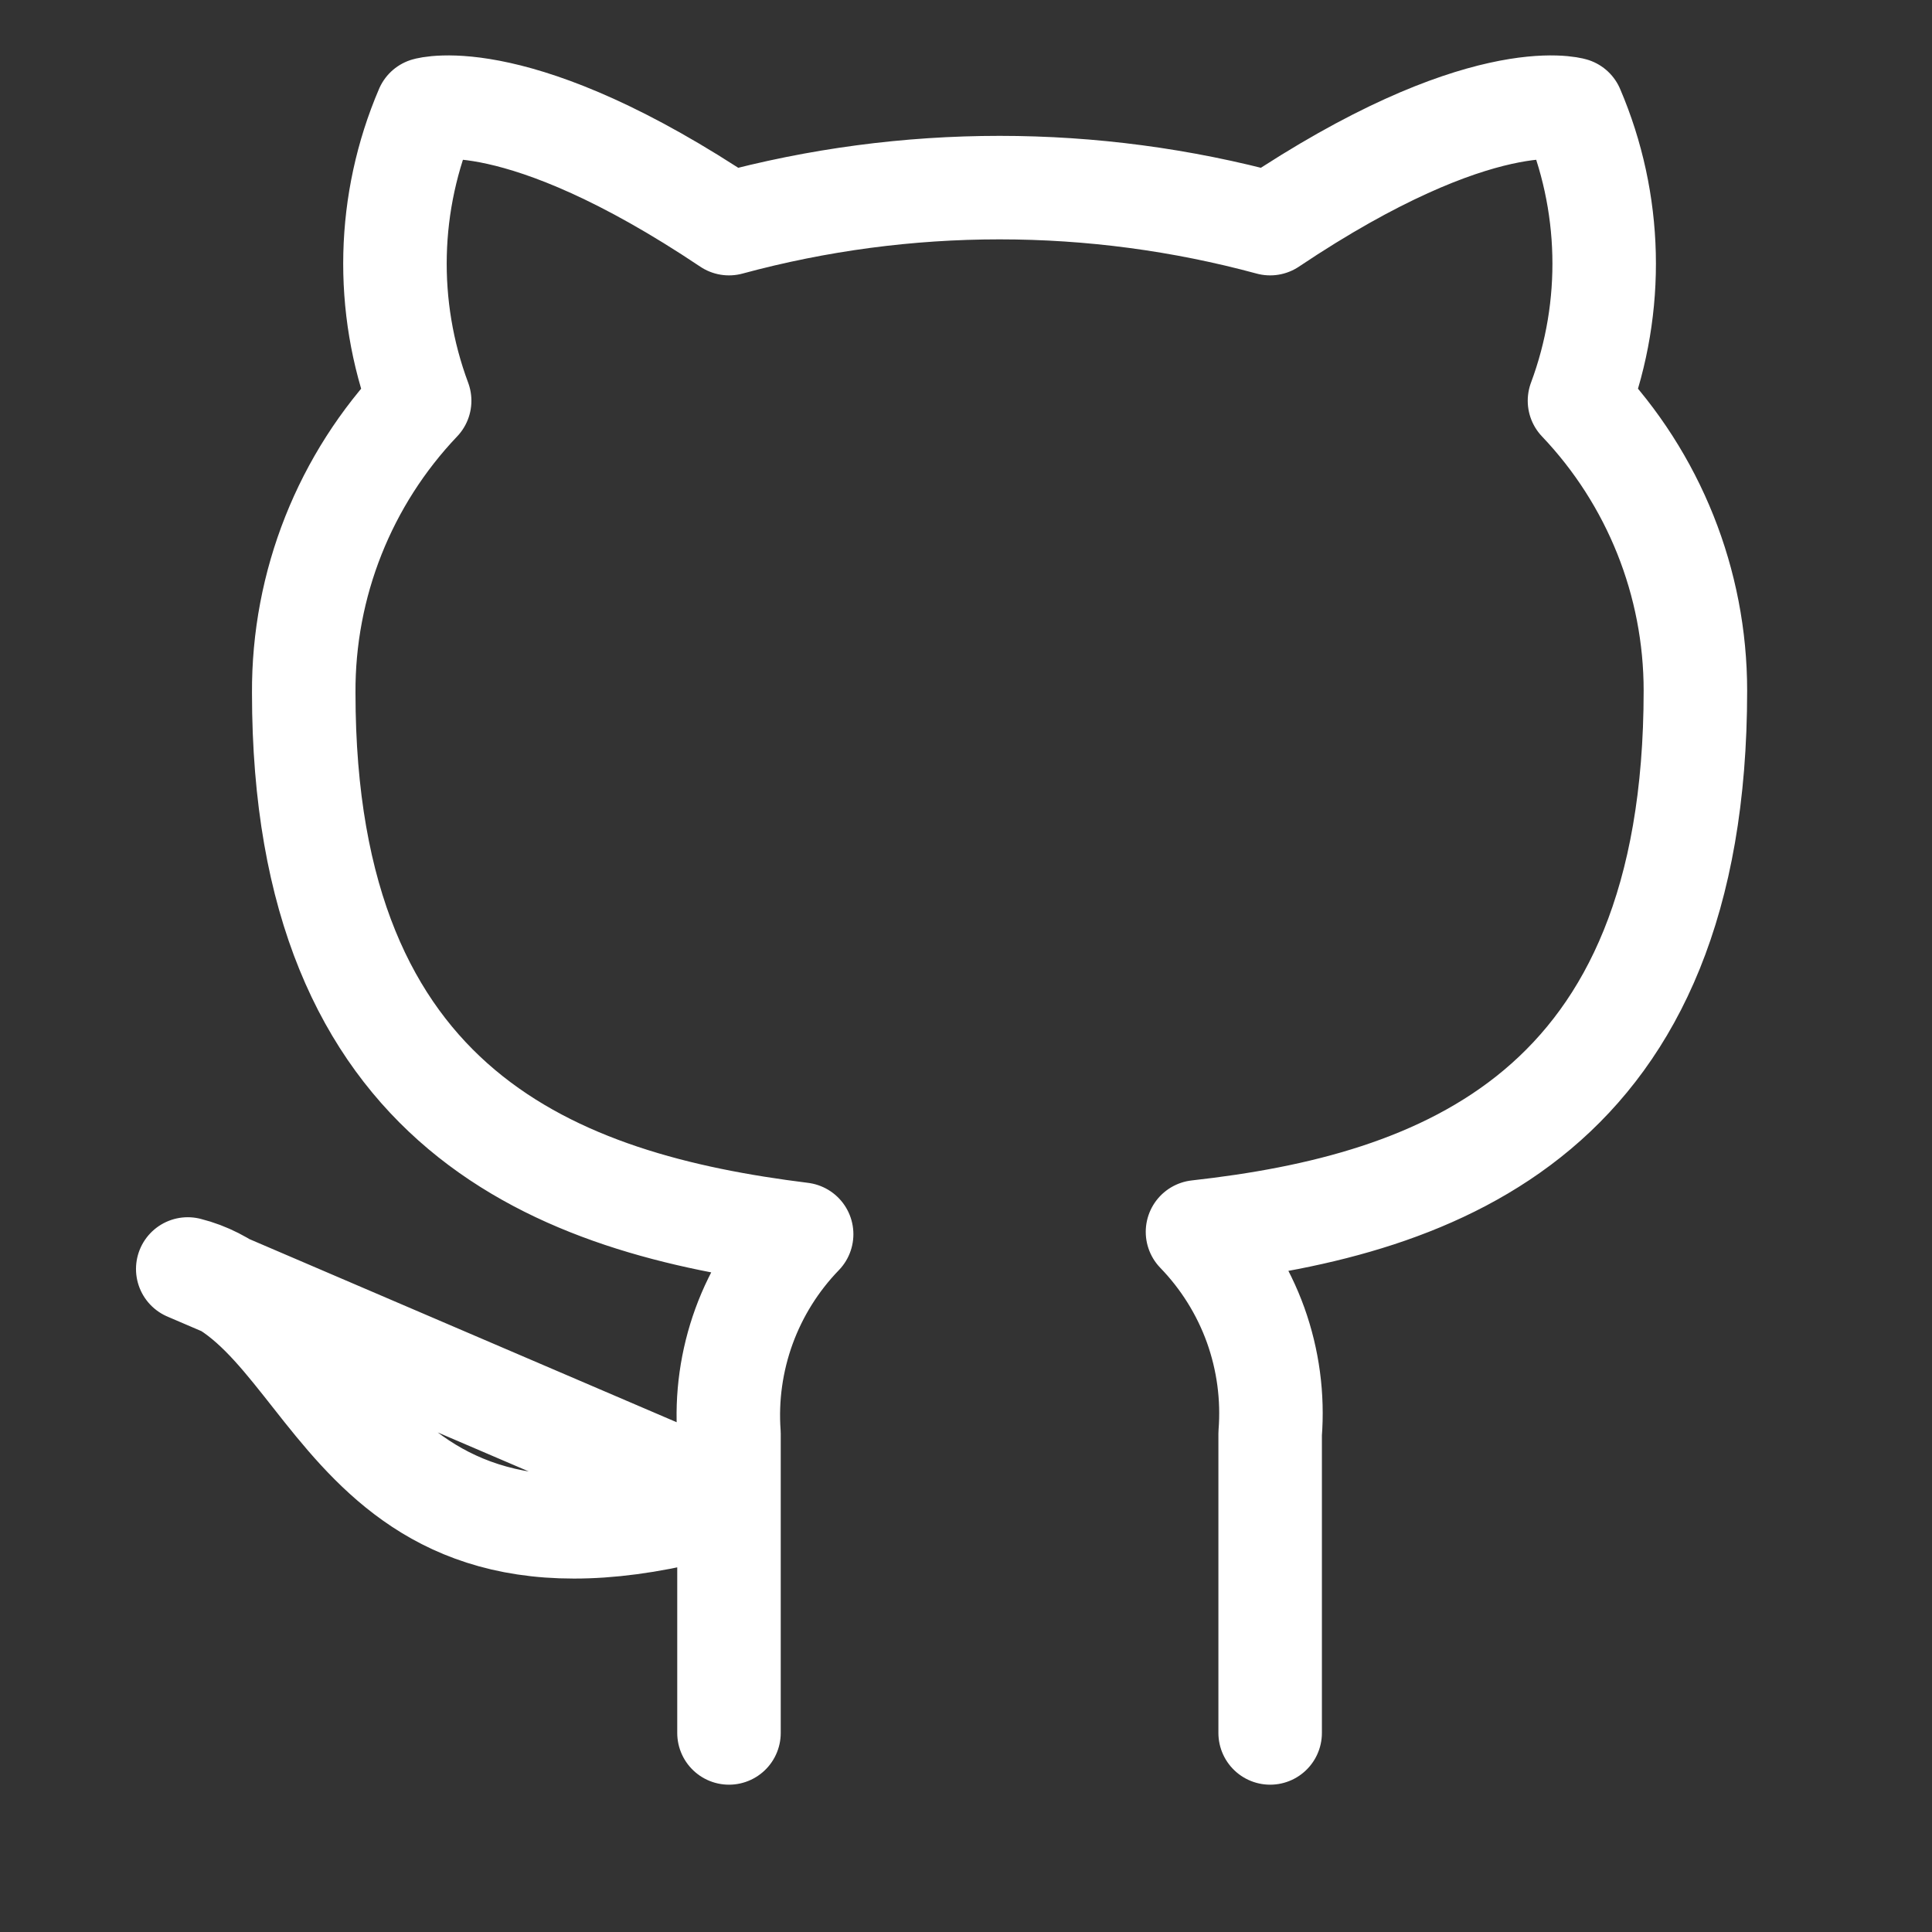 <svg width="28" height="28" viewBox="0 0 28 28" fill="none" xmlns="http://www.w3.org/2000/svg">
<rect x="0" y="0" width="28" height="28" fill="#333333" stroke="none"/>
<g clip-path="url(#clip0_122_606)">
<path d="M18.408 25.115V20.778C18.45 20.244 18.378 19.707 18.197 19.202C18.015 18.698 17.728 18.238 17.355 17.853C20.874 17.461 24.571 16.128 24.571 10.01C24.571 8.445 23.969 6.941 22.891 5.808C23.401 4.439 23.365 2.926 22.79 1.583C22.79 1.583 21.468 1.191 18.408 3.241C15.84 2.545 13.133 2.545 10.565 3.241C7.505 1.191 6.183 1.583 6.183 1.583C5.608 2.926 5.572 4.439 6.082 5.808C4.996 6.949 4.393 8.467 4.402 10.043C4.402 16.117 8.099 17.45 11.618 17.887C11.249 18.268 10.965 18.722 10.783 19.22C10.602 19.718 10.527 20.249 10.565 20.778V25.115M10.565 21.753C4.962 23.434 4.962 18.951 2.721 18.391L10.565 21.753Z" stroke="white" stroke-width="1.5" stroke-linecap="round" stroke-linejoin="round"/>
</g>
<defs>
<clipPath id="clip0_122_606">
<rect width="26.893" height="26.893" fill="white" transform="translate(0.48 0.463)"/>
</clipPath>
</defs>
</svg>
